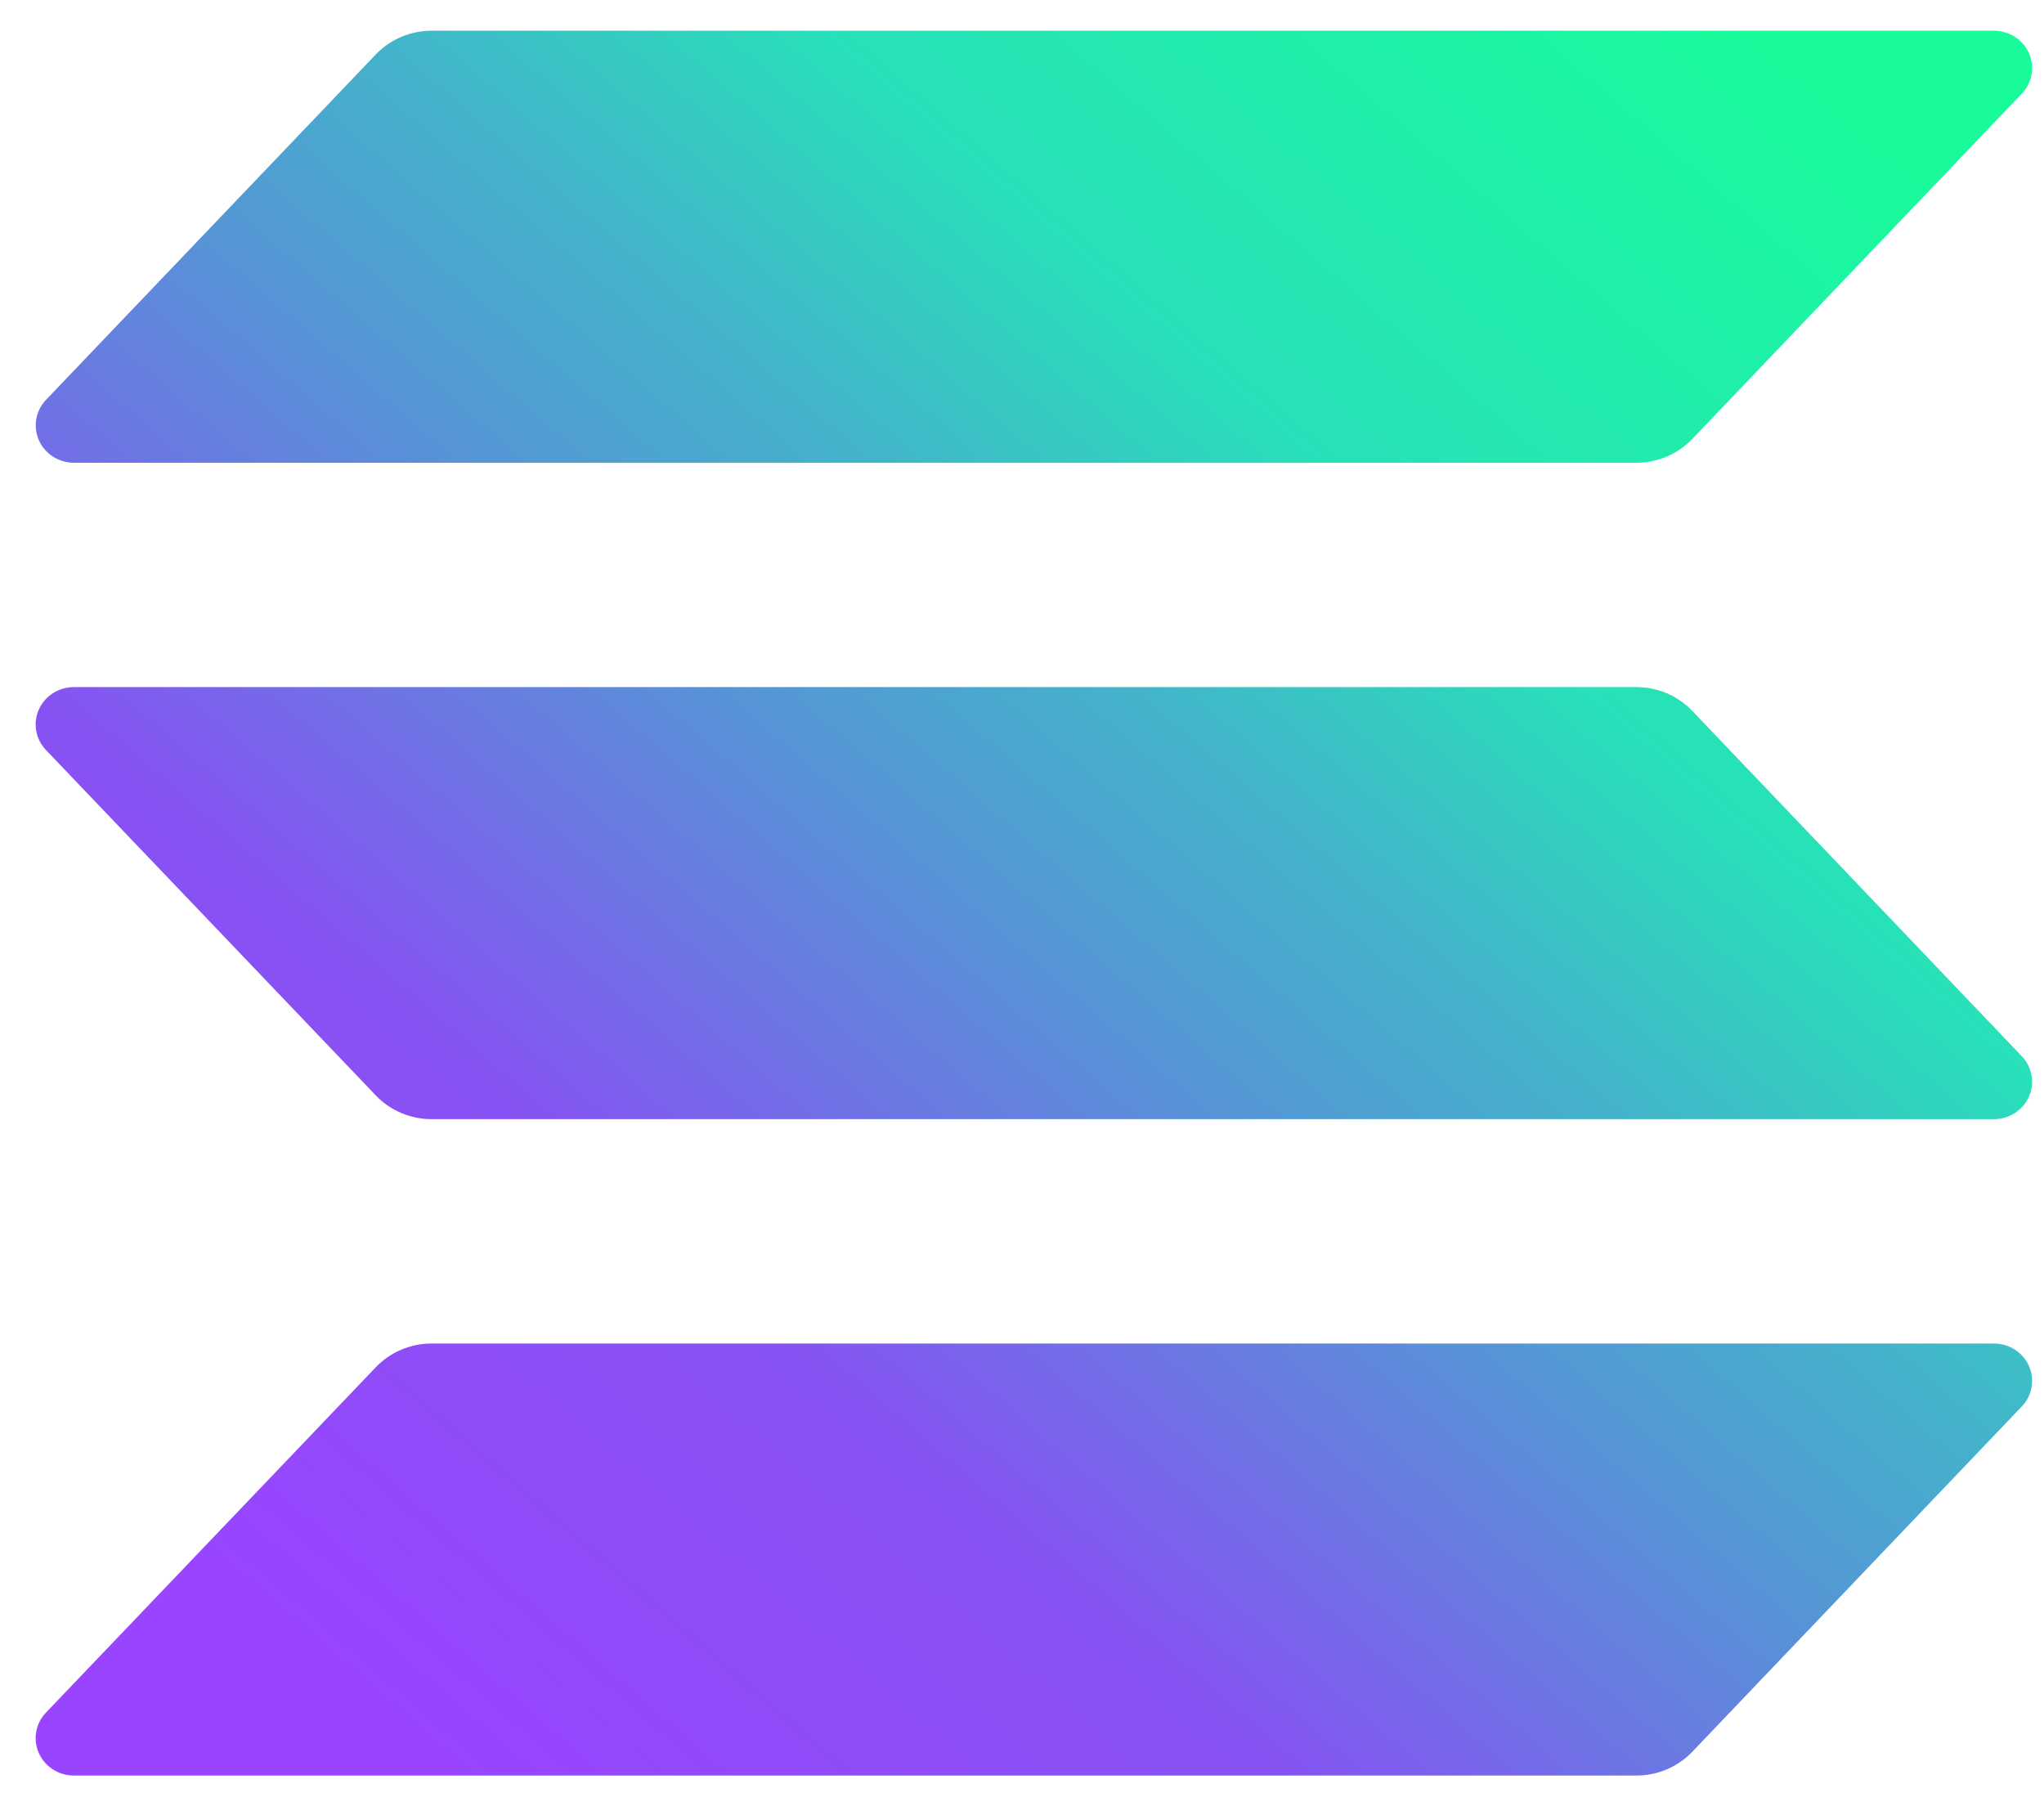 <svg width="43" height="38" viewBox="0 0 43 38" fill="none" xmlns="http://www.w3.org/2000/svg">
<path d="M42.534 29.588L35.6 36.855C35.45 37.012 35.267 37.138 35.065 37.224C34.862 37.31 34.643 37.355 34.422 37.354H1.555C1.398 37.354 1.245 37.31 1.114 37.226C0.982 37.142 0.879 37.022 0.817 36.881C0.754 36.741 0.735 36.585 0.762 36.434C0.788 36.283 0.859 36.143 0.966 36.031L7.905 28.765C8.055 28.607 8.237 28.482 8.439 28.396C8.641 28.31 8.859 28.265 9.079 28.265H41.945C42.102 28.265 42.255 28.309 42.387 28.393C42.518 28.477 42.621 28.597 42.684 28.738C42.746 28.878 42.765 29.034 42.738 29.185C42.712 29.336 42.641 29.476 42.534 29.588ZM35.6 14.955C35.45 14.797 35.267 14.671 35.065 14.585C34.862 14.499 34.643 14.455 34.422 14.455H1.555C1.398 14.455 1.245 14.5 1.114 14.584C0.982 14.668 0.879 14.788 0.817 14.928C0.754 15.069 0.735 15.224 0.762 15.375C0.788 15.526 0.859 15.666 0.966 15.778L7.905 23.045C8.055 23.203 8.237 23.328 8.439 23.414C8.641 23.5 8.859 23.545 9.079 23.545H41.945C42.102 23.545 42.255 23.5 42.387 23.416C42.518 23.332 42.621 23.212 42.684 23.072C42.746 22.931 42.765 22.776 42.738 22.625C42.712 22.474 42.641 22.334 42.534 22.222L35.6 14.955ZM1.555 9.736H34.422C34.643 9.736 34.862 9.691 35.065 9.605C35.267 9.519 35.45 9.393 35.6 9.236L42.534 1.969C42.641 1.857 42.712 1.717 42.738 1.566C42.765 1.415 42.746 1.259 42.684 1.119C42.621 0.978 42.518 0.859 42.387 0.775C42.255 0.691 42.102 0.646 41.945 0.646H9.079C8.859 0.646 8.641 0.691 8.439 0.777C8.237 0.863 8.055 0.988 7.905 1.146L0.968 8.412C0.861 8.524 0.79 8.664 0.764 8.815C0.737 8.966 0.756 9.121 0.818 9.262C0.88 9.402 0.983 9.522 1.114 9.606C1.245 9.69 1.398 9.735 1.555 9.736Z" fill="url(#paint0_linear_1_1075)"/>
<defs>
<linearGradient id="paint0_linear_1_1075" x1="4.295" y1="38.229" x2="37.877" y2="-0.509" gradientUnits="userSpaceOnUse">
<stop offset="0.08" stop-color="#9945FF"/>
<stop offset="0.3" stop-color="#8752F3"/>
<stop offset="0.5" stop-color="#5497D5"/>
<stop offset="0.6" stop-color="#43B4CA"/>
<stop offset="0.72" stop-color="#28E0B9"/>
<stop offset="0.97" stop-color="#19FB9B"/>
</linearGradient>
</defs>
</svg>
